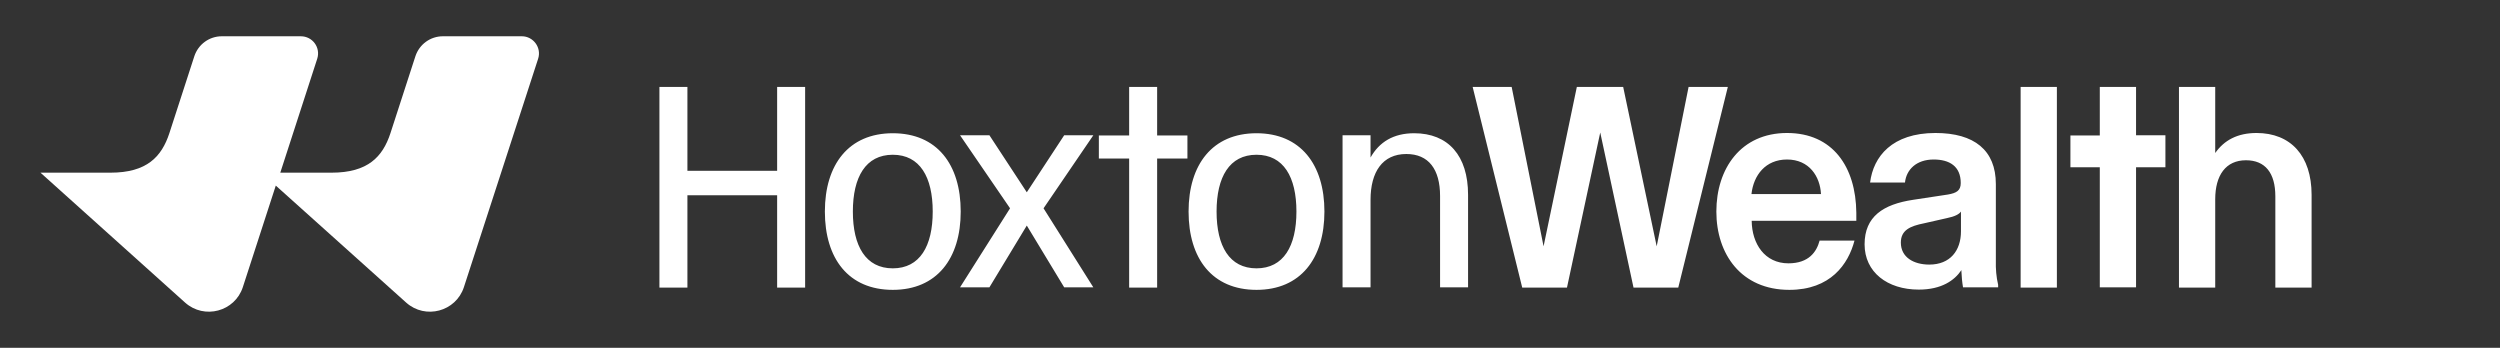 <svg width="345" height="48" viewBox="0 0 345 48" fill="none" xmlns="http://www.w3.org/2000/svg">
<rect x="0" y="0" width="345" height="48" fill="#333333" stroke="none"/>
<path d="M72.015 5.006H61.121C59.398 5.006 57.881 6.103 57.33 7.749L53.882 18.377C52.814 21.634 50.78 23.829 45.747 23.829H38.68L43.782 8.092C44.264 6.549 43.127 5.006 41.507 5.006H30.613C28.89 5.006 27.373 6.103 26.821 7.749L23.374 18.377C22.305 21.634 20.271 23.829 15.238 23.829H5.586L25.546 41.76C28.2 44.126 32.406 42.994 33.509 39.634L38.059 25.612L56.054 41.76C58.708 44.126 62.914 42.994 64.017 39.634L69.154 23.829L74.256 8.126C74.773 6.583 73.601 5.006 72.015 5.006Z" fill="white"/>
<path d="M123.205 18.387C117.125 18.387 113.832 22.703 113.832 29.194C113.832 35.684 117.093 40 123.205 40C129.285 40 132.578 35.684 132.578 29.194C132.578 22.703 129.317 18.387 123.205 18.387ZM123.205 37.031C119.468 37.031 117.695 33.958 117.695 29.194C117.695 24.429 119.468 21.356 123.205 21.356C126.942 21.356 128.715 24.429 128.715 29.194C128.715 33.958 126.942 37.031 123.205 37.031ZM173.397 18.387C167.317 18.387 164.023 22.703 164.023 29.194C164.023 35.684 167.285 40 173.397 40C179.477 40 182.77 35.684 182.77 29.194C182.77 22.703 179.477 18.387 173.397 18.387ZM173.397 37.031C169.66 37.031 167.887 33.958 167.887 29.194C167.887 24.429 169.66 21.356 173.397 21.356C177.133 21.356 178.907 24.429 178.907 29.194C178.907 33.958 177.133 37.031 173.397 37.031ZM246.61 18.353C240.245 18.353 236.857 23.255 236.857 29.194C236.857 35.063 240.277 40 246.927 40C252.595 40 255.065 36.478 255.92 33.199H251.107C250.695 34.752 249.618 36.34 246.8 36.34C243.538 36.34 241.765 33.647 241.733 30.471H256.173V29.366C256.11 23.014 252.912 18.353 246.61 18.353ZM241.702 26.777C241.987 24.187 243.633 22.012 246.61 22.012C249.682 22.012 251.17 24.36 251.297 26.777H241.702ZM107.245 23.566H94.863V12H91V39.689H94.863V26.949H107.245V39.689H111.108V12H107.245V23.566ZM311.4 18.353C308.772 18.353 306.935 19.354 305.7 21.115V12H300.697V39.689H305.7V27.502C305.7 24.187 307.157 22.116 309.943 22.116C312.603 22.116 313.997 23.877 313.997 27.087V39.689H319V26.88C319 21.494 316.118 18.353 311.4 18.353ZM294.775 12H289.772V18.698H285.718V23.083H289.772V39.655H294.775V23.083H298.828V18.663H294.775V12ZM278.847 39.689H283.85V12H278.847V39.689ZM275.427 35.961V25.396C275.427 20.735 272.45 18.353 267.098 18.353C261.113 18.353 258.517 21.598 258.073 25.189H262.887C263.077 23.393 264.47 22.012 266.845 22.012C269.03 22.012 270.582 22.945 270.582 25.258C270.582 26.294 270.012 26.639 268.808 26.846L264.027 27.571C259.878 28.192 257.313 29.884 257.313 33.716C257.313 37.549 260.448 39.965 264.787 39.965C267.953 39.965 269.727 38.688 270.677 37.273V37.48C270.708 38.205 270.772 38.93 270.898 39.655H275.743V39.309C275.49 38.239 275.395 37.1 275.427 35.961ZM270.613 31.921C270.613 34.58 269.125 36.513 266.243 36.513C264.09 36.513 262.317 35.512 262.317 33.475C262.317 31.748 263.615 31.196 265.515 30.816L268.713 30.091C269.727 29.884 270.36 29.573 270.613 29.194V31.921ZM233.025 12L228.623 33.993L224 12H223.968H217.635H217.603L213.012 33.993L208.61 12H203.227L210.067 39.689H216.242L220.833 18.284L225.425 39.689H231.6L238.44 12H233.025ZM195.152 18.387C192.302 18.387 190.338 19.596 189.135 21.736V18.663H185.272V39.655H189.135V27.571C189.135 23.739 190.782 21.253 194.075 21.253C197.147 21.253 198.73 23.359 198.73 27.053V39.655H202.593V26.88C202.593 21.494 199.87 18.387 195.152 18.387ZM159.685 12H155.822V18.698H151.642V21.874H155.822V39.689H159.685V21.874H163.865V18.698H159.685V12ZM146.86 18.663L141.698 26.535L136.537 18.663H132.483L139.387 28.745L132.483 39.655H136.537L141.698 31.127L146.86 39.655H150.882L144.01 28.745L150.882 18.663H146.86Z" fill="white"/>
</svg>
